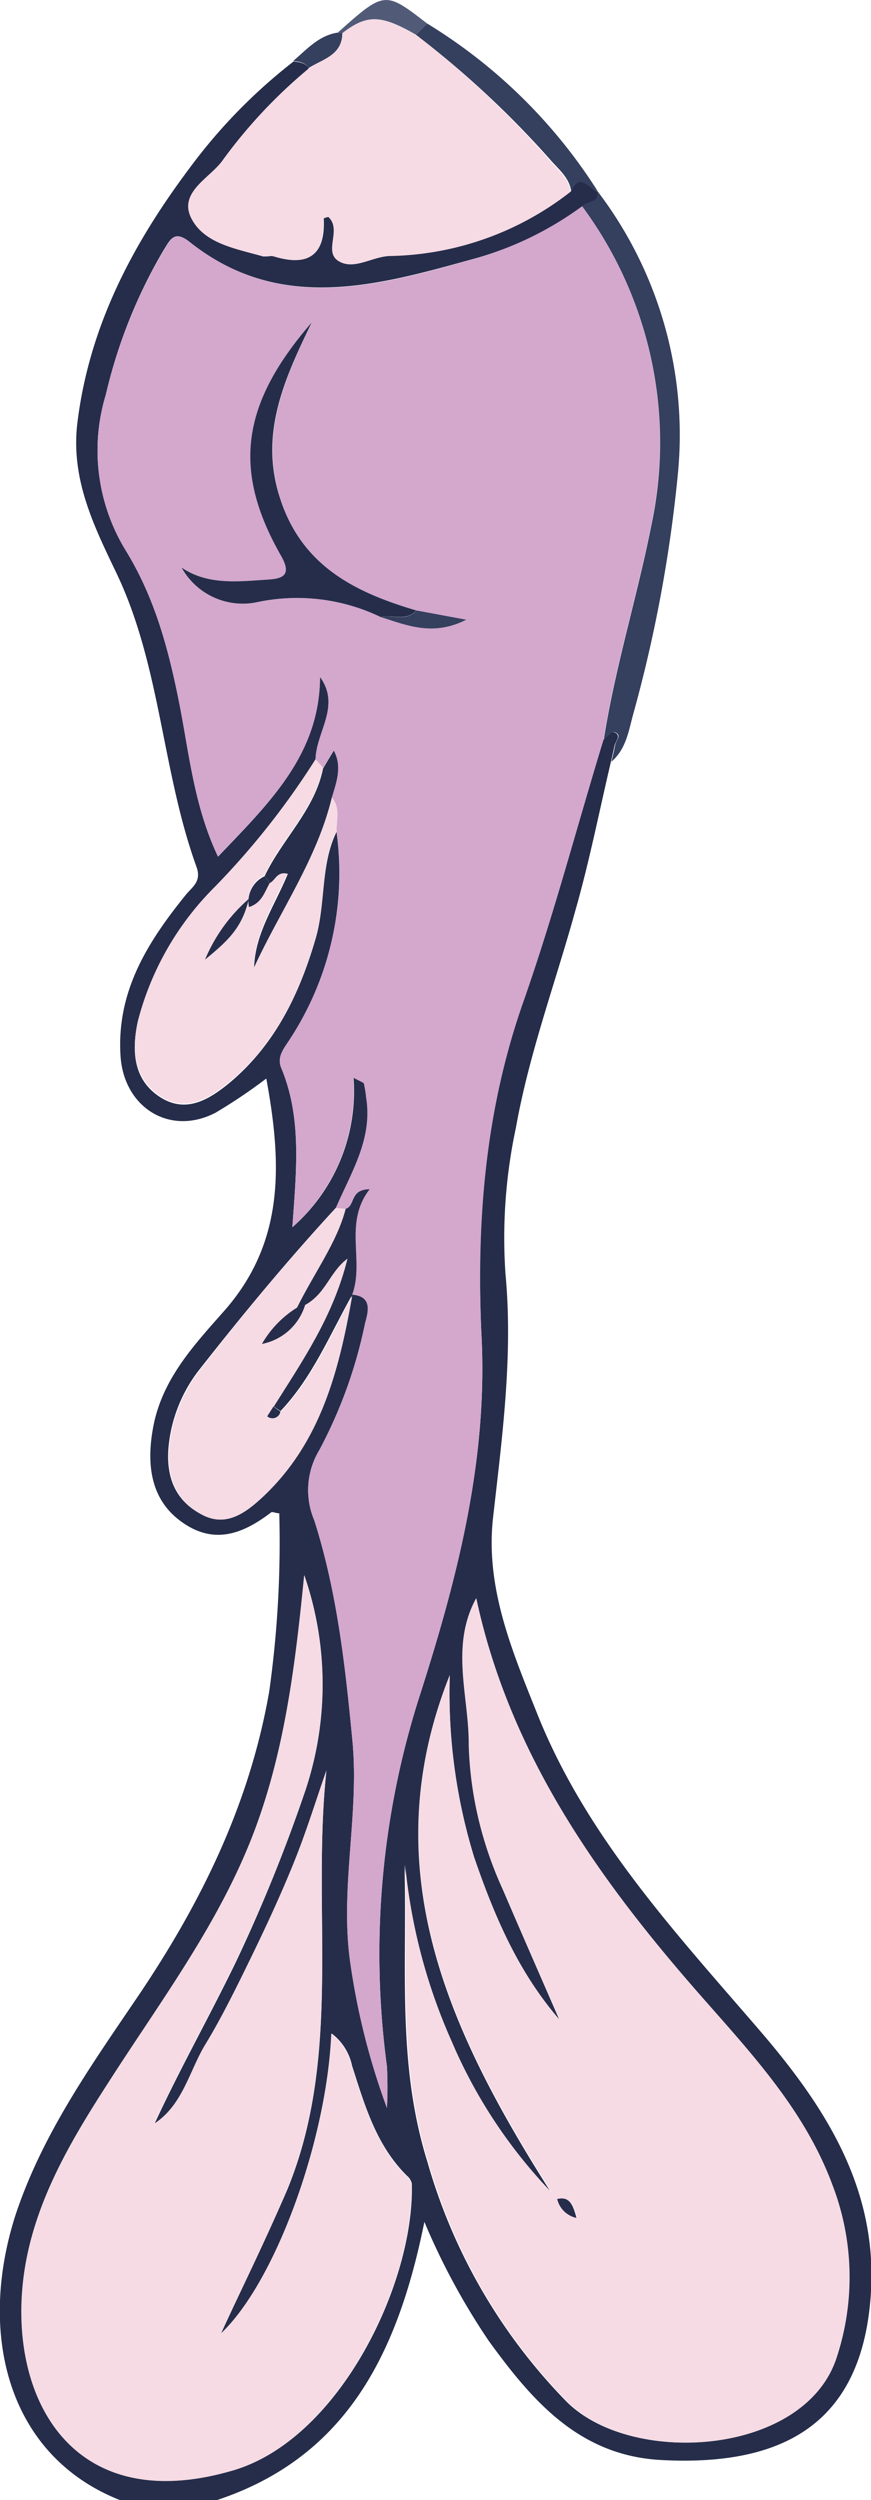 <svg xmlns="http://www.w3.org/2000/svg" viewBox="0 0 65.84 188.97">
    <g>
        <path d="M9.15,189c-8.54-3.32-10.86-12.52-8-21.51,2-6.09,5.64-11.23,9.15-16.41,4.85-7.14,8.56-14.66,10.05-23.23a81.11,81.11,0,0,0,.76-13.47c-.27,0-.51-.14-.61-.07-2.16,1.65-4.38,2.51-6.88.64-2.1-1.57-2.65-4.06-2-7.29.72-3.47,3-5.94,5.17-8.4C21.55,94,21.32,88,20.13,81.52A40.33,40.33,0,0,1,16.3,84.1c-3.45,1.8-6.94-.38-7.19-4.29-.31-4.89,2.06-8.62,4.94-12.18.5-.61,1.19-1,.81-2.09-2.61-7.2-2.7-15.1-6-22.1-1.76-3.68-3.55-7.24-3-11.57.91-7.24,4.15-13.39,8.43-19.11a41.12,41.12,0,0,1,7.91-8.12c.43.08.91.08,1.14.56a38.13,38.13,0,0,0-6.46,6.86c-1,1.44-3.56,2.48-2.28,4.61,1,1.75,3.38,2.12,5.34,2.69.25.07.56-.05.81,0,2.59.78,3.87-.09,3.72-2.87a1.69,1.69,0,0,1,.38-.12c1.05,1-.26,2.7.78,3.34s2.59-.35,3.95-.39a22.76,22.76,0,0,0,13.58-4.86c.65-1.5,1.36-.22,2,0v0c.2,1-.82.73-1.15,1.16a25.59,25.59,0,0,1-8.4,4c-7.22,2-14.52,4.05-21.29-1.34-1.18-.94-1.48-.12-2,.71A38.72,38.72,0,0,0,8,29.83,14.48,14.48,0,0,0,9.47,41.55c2.28,3.69,3.31,7.67,4.13,11.85.72,3.74,1.11,7.62,2.88,11.35,3.81-4,7.67-7.66,7.71-13.59,1.61,2.24-.3,4.22-.34,6.31a58.75,58.75,0,0,1-7.63,9.66,22.11,22.11,0,0,0-5.8,10.13c-.47,2.12-.36,4.29,1.6,5.61s3.7.31,5.3-1c3.49-2.91,5.34-6.78,6.56-11,.75-2.63.34-5.48,1.56-8A23,23,0,0,1,21.82,78.7c-.38.57-.89,1.19-.57,2,1.57,3.75,1.16,7.68.85,12.06a13.65,13.65,0,0,0,4.62-11.35c.55.31.78.37.81.48a8.68,8.68,0,0,1,.16,1c.52,3.15-1.13,5.7-2.29,8.39-3.59,3.89-7,8-10.24,12.13a11.18,11.18,0,0,0-2.41,5.85c-.23,2.27.43,4.11,2.45,5.19,1.8,1,3.24,0,4.55-1.26,4.46-4.14,5.84-9.65,6.84-15.34,1.64.12,1.22,1.37,1,2.2a35.41,35.41,0,0,1-3.45,9.55,5.85,5.85,0,0,0-.38,5.32c1.72,5.41,2.34,11,2.88,16.65s-1,11.28-.13,17a53.35,53.35,0,0,0,2.74,10.76,31.24,31.24,0,0,0,0-3.14,63.85,63.85,0,0,1,2.47-28c2.84-8.86,5.15-17.77,4.68-27.19-.43-8.66.27-17.14,3.2-25.43,2.28-6.45,4-13.09,6-19.64.27-.21.61-.65.79-.59.63.21.15.65.07,1s-.18.83-.28,1.24c-.88,3.73-1.62,7.5-2.67,11.18C42,74.24,40,79.61,39,85.23a39.81,39.81,0,0,0-.79,11.06c.58,6.19-.25,12.3-.94,18.43-.59,5.28,1.44,10.06,3.33,14.79,3.71,9.32,10.46,16.56,16.86,24,4.79,5.58,8.7,11.59,8.4,19.3C65.42,183,59.46,186.44,50,185.94c-6.21-.32-9.77-4.48-13.05-9a51.75,51.75,0,0,1-4.87-9c-2,9.89-5.86,17.84-15.84,21.08ZM36,120.8c-2,3.65-.49,7.43-.51,11.09A27.6,27.6,0,0,0,38,142.8c1.41,3.29,2.85,6.57,4.28,9.86-3.14-3.62-4.94-7.88-6.45-12.27A42.28,42.28,0,0,1,34,126.61c-5.86,14.69,0,27.06,7.68,39.15a37.9,37.9,0,0,1-7.61-11.5,42.66,42.66,0,0,1-3.5-13.32c.23,7.53-.61,14.95,1.75,22.5a42.57,42.57,0,0,0,10.5,18.08c5,5,18.06,4,20.39-3.4a19.41,19.41,0,0,0-.33-12.94c-2.22-6-6.64-10.49-10.71-15.19C44.74,141.4,38.41,132.23,36,120.8Zm-11.27,13c-.82,2.33-1.57,4.68-2.5,7s-2.06,4.75-3.19,7.08-2.2,4.51-3.49,6.65-1.71,4.61-3.87,6c1.93-4.18,4.18-8.16,6.17-12.27A120.86,120.86,0,0,0,23,135.58a25.31,25.31,0,0,0,0-16.53c-.59,6.47-1.4,12.89-3.64,19-2.6,7.09-7.14,13.08-11.16,19.35-3,4.64-5.79,9.38-6.44,14.94-1,9,3.77,17.94,15.91,14.36,8-2.36,13.68-14.17,13.46-21.66a1.1,1.1,0,0,0-.38-.6c-2.32-2.3-3.18-5.33-4.14-8.31a4.09,4.09,0,0,0-1.54-2.43c-.41,8.22-4.29,18.85-8.36,22.67,1.74-3.79,3.46-7.27,5-10.85C25.93,155.3,23.53,144.38,24.68,133.79Z"
              style="fill:#252d4a"/>
        <path d="M46.22,57.57c.1-.41.2-.82.28-1.24s.56-.79-.07-1c-.18-.06-.52.38-.79.59.85-5.45,2.5-10.72,3.58-16.13A30,30,0,0,0,44,15.59c.33-.43,1.35-.2,1.15-1.16a30.4,30.4,0,0,1,6.09,21.41A106.09,106.09,0,0,1,47.86,54C47.52,55.24,47.33,56.62,46.22,57.57Z"
              style="fill:#353f5e"/>
        <path d="M45.18,14.45c-.69-.18-1.4-1.46-2,0-.16-1.06-1-1.69-1.63-2.43A72,72,0,0,0,31.43,2.62l.86-.84A39.8,39.8,0,0,1,45.18,14.45Z"
              style="fill:#353f5e"/>
        <path d="M32.29,1.78l-.86.84c-2.64-1.52-3.7-1.54-5.55-.11a.47.47,0,0,1-.4,0C29.08-.7,29.08-.7,32.29,1.78Z"
              style="fill:#515b77"/>
        <path d="M25.48,2.47a.47.47,0,0,0,.4,0c0,1.74-1.53,2-2.57,2.69-.23-.48-.71-.48-1.14-.56C23.17,3.76,24.06,2.71,25.48,2.47Z"
              style="fill:#353f5e"/>
        <path d="M44,15.59a30,30,0,0,1,5.2,24.2c-1.08,5.41-2.73,10.68-3.58,16.13-2,6.55-3.76,13.19-6,19.64C36.67,83.85,36,92.33,36.4,101c.47,9.42-1.84,18.33-4.68,27.19a63.85,63.85,0,0,0-2.47,28,31.24,31.24,0,0,1,0,3.14,53.35,53.35,0,0,1-2.74-10.76c-.88-5.7.67-11.31.13-17s-1.16-11.24-2.88-16.65a5.85,5.85,0,0,1,.38-5.32,35.41,35.41,0,0,0,3.45-9.55c.21-.83.63-2.08-1-2.2l0,.06c1-2.61-.68-5.47,1.33-8-1.53,0-1.07,1.26-1.81,1.48l-.73-.07c1.16-2.69,2.81-5.24,2.29-8.39a8.68,8.68,0,0,0-.16-1c0-.11-.26-.17-.81-.48A13.65,13.65,0,0,1,22.1,92.74c.31-4.38.72-8.31-.85-12.06-.32-.79.19-1.41.57-2a23,23,0,0,0,3.62-15.91c0-.85.3-1.75-.37-2.5.35-1.17.8-2.34.15-3.56l-.81,1.36-.56-.62c0-2.09,1.95-4.07.34-6.31,0,5.93-3.9,9.59-7.71,13.59C14.71,61,14.32,57.14,13.6,53.4c-.82-4.18-1.85-8.16-4.13-11.85A14.48,14.48,0,0,1,8,29.83,38.72,38.72,0,0,1,12.34,19c.51-.83.81-1.65,2-.71,6.77,5.39,14.07,3.37,21.29,1.34A25.59,25.59,0,0,0,44,15.59ZM31.48,46.14c-4.61-1.36-8.62-3.34-10.28-8.42-1.6-4.9.32-9.1,2.37-13.34-5.35,6.15-6,11.14-2.33,17.6.88,1.55.07,1.76-1,1.83-2.2.14-4.46.44-6.5-.91a5.28,5.28,0,0,0,5.68,2.62,14.56,14.56,0,0,1,9.37,1.12c2,.63,4,1.48,6.47.2Z"
              style="fill:#d4a7cd"/>
        <path d="M36,120.8c2.46,11.43,8.79,20.6,16.23,29.19,4.07,4.7,8.49,9.17,10.71,15.19a19.41,19.41,0,0,1,.33,12.94c-2.33,7.45-15.42,8.39-20.39,3.4a42.57,42.57,0,0,1-10.5-18.08c-2.36-7.55-1.52-15-1.75-22.5a42.66,42.66,0,0,0,3.5,13.32,37.9,37.9,0,0,0,7.61,11.5C34.05,153.67,28.15,141.3,34,126.61a42.28,42.28,0,0,0,1.85,13.78c1.51,4.39,3.31,8.65,6.45,12.27-1.43-3.29-2.87-6.57-4.28-9.86a27.6,27.6,0,0,1-2.59-10.91C35.46,128.23,34,124.45,36,120.8Zm7.63,46.84c-.28-1-.53-1.6-1.46-1.43A1.9,1.9,0,0,0,43.58,167.64Z"
              style="fill:#f6dbe4"/>
        <path d="M24.68,133.79c-1.15,10.59,1.25,21.51-3,31.75-1.5,3.58-3.22,7.06-5,10.85,4.07-3.82,8-14.45,8.36-22.67a4.09,4.09,0,0,1,1.54,2.43c1,3,1.82,6,4.14,8.31a1.1,1.1,0,0,1,.38.6c.22,7.49-5.49,19.3-13.46,21.66C5.52,190.3.7,181.36,1.75,172.36c.65-5.56,3.47-10.3,6.44-14.94,4-6.27,8.56-12.26,11.16-19.35,2.24-6.13,3-12.55,3.64-19a25.31,25.31,0,0,1,0,16.53,120.86,120.86,0,0,1-5.16,12.64c-2,4.11-4.24,8.09-6.17,12.27,2.16-1.4,2.65-4,3.87-6s2.39-4.39,3.49-6.65,2.22-4.68,3.19-7.08S23.86,136.12,24.68,133.79Z"
              style="fill:#f6dbe4"/>
        <path d="M23.31,5.2c1-.72,2.59-1,2.57-2.69,1.85-1.43,2.91-1.41,5.55.11A72,72,0,0,1,41.5,12.06c.62.74,1.47,1.37,1.63,2.43a22.76,22.76,0,0,1-13.58,4.86c-1.36,0-2.76,1.11-3.95.39s.27-2.37-.78-3.34a1.69,1.69,0,0,0-.38.12c.15,2.78-1.13,3.65-3.72,2.87-.25-.08-.56,0-.81,0-2-.57-4.3-.94-5.34-2.69-1.28-2.13,1.32-3.17,2.28-4.61A38.13,38.13,0,0,1,23.31,5.2Z"
              style="fill:#f6dbe4"/>
        <path d="M25.07,60.29c.67.75.34,1.65.37,2.5-1.22,2.53-.81,5.38-1.56,8-1.22,4.27-3.07,8.14-6.56,11-1.6,1.33-3.38,2.33-5.3,1s-2.07-3.49-1.6-5.61a22.11,22.11,0,0,1,5.8-10.13,58.75,58.75,0,0,0,7.63-9.66c.19.2.37.41.56.62-.63,3.17-3.1,5.34-4.42,8.14a2.11,2.11,0,0,0-1.17,2.33c1-.32,1.18-1.15,1.57-1.82.42-.2.54-.92,1.36-.69-1,2.34-2.47,4.46-2.55,7.06C21.17,68.83,24,64.94,25.07,60.29Zm-6.26,7.65a12.38,12.38,0,0,0-3.31,4.59C17.14,71.18,18.3,70.18,18.81,67.94Z"
              style="fill:#f6dbe4"/>
        <path d="M25.4,91.3l.73.07c-.66,2.58-2.31,4.71-3.72,7.55,2.19-.74,2.33-2.65,3.86-3.79-1.08,4.38-3.41,7.74-5.57,11.18l-.47.74a.61.61,0,0,0,1-.35c2.43-2.54,3.73-5.77,5.41-8.77l0-.06c-1,5.69-2.38,11.2-6.84,15.34-1.31,1.21-2.75,2.22-4.55,1.26-2-1.08-2.68-2.92-2.45-5.19a11.18,11.18,0,0,1,2.41-5.85C18.42,99.26,21.81,95.19,25.4,91.3Zm-2.29,7.17a7.79,7.79,0,0,0-3.31,3.11A4.25,4.25,0,0,0,23.11,98.47Z"
              style="fill:#f6dbe4"/>
        <path d="M28.78,46.64a14.56,14.56,0,0,0-9.37-1.12,5.28,5.28,0,0,1-5.68-2.62c2,1.35,4.3,1.05,6.5.91,1.08-.07,1.89-.28,1-1.83-3.68-6.46-3-11.45,2.33-17.6-2.05,4.24-4,8.44-2.37,13.34,1.66,5.08,5.67,7.06,10.28,8.42C30.71,47,29.67,46.42,28.78,46.64Z"
              style="fill:#252d4a"/>
        <path d="M20,66.23c1.32-2.8,3.79-5,4.42-8.14.25-.43.51-.86.81-1.36.65,1.22.2,2.39-.15,3.56-1.12,4.65-3.9,8.54-5.87,12.82.08-2.6,1.59-4.72,2.55-7.06-.82-.23-.94.49-1.36.69Z"
              style="fill:#252d4a"/>
        <path d="M20.7,106.31c2.16-3.44,4.49-6.8,5.57-11.18-1.53,1.14-1.67,3.05-3.86,3.79,1.41-2.84,3.06-5,3.72-7.55.74-.22.28-1.47,1.81-1.48-2,2.57-.36,5.43-1.33,8-1.68,3-3,6.23-5.41,8.77Z"
              style="fill:#252d4a"/>
        <path d="M28.78,46.64c.89-.22,1.93.39,2.7-.5l3.77.7C32.75,48.12,30.77,47.27,28.78,46.64Z"
              style="fill:#353f5e"/>
        <path d="M43.58,167.64a1.9,1.9,0,0,1-1.46-1.43C43.05,166,43.3,166.61,43.58,167.64Z" style="fill:#252d4a"/>
        <path d="M18.81,67.94c-.51,2.24-1.67,3.24-3.31,4.59A12.38,12.38,0,0,1,18.81,67.94Z" style="fill:#252d4a"/>
        <path d="M20.39,66.74c-.39.67-.58,1.5-1.57,1.82A2.11,2.11,0,0,1,20,66.23Z" style="fill:#252d4a"/>
        <path d="M23.11,98.47a4.25,4.25,0,0,1-3.31,3.11A7.79,7.79,0,0,1,23.11,98.47Z" style="fill:#252d4a"/>
        <path d="M21.2,106.7a.61.61,0,0,1-1,.35l.47-.74Z" style="fill:#252d4a"/>
    </g>
</svg>